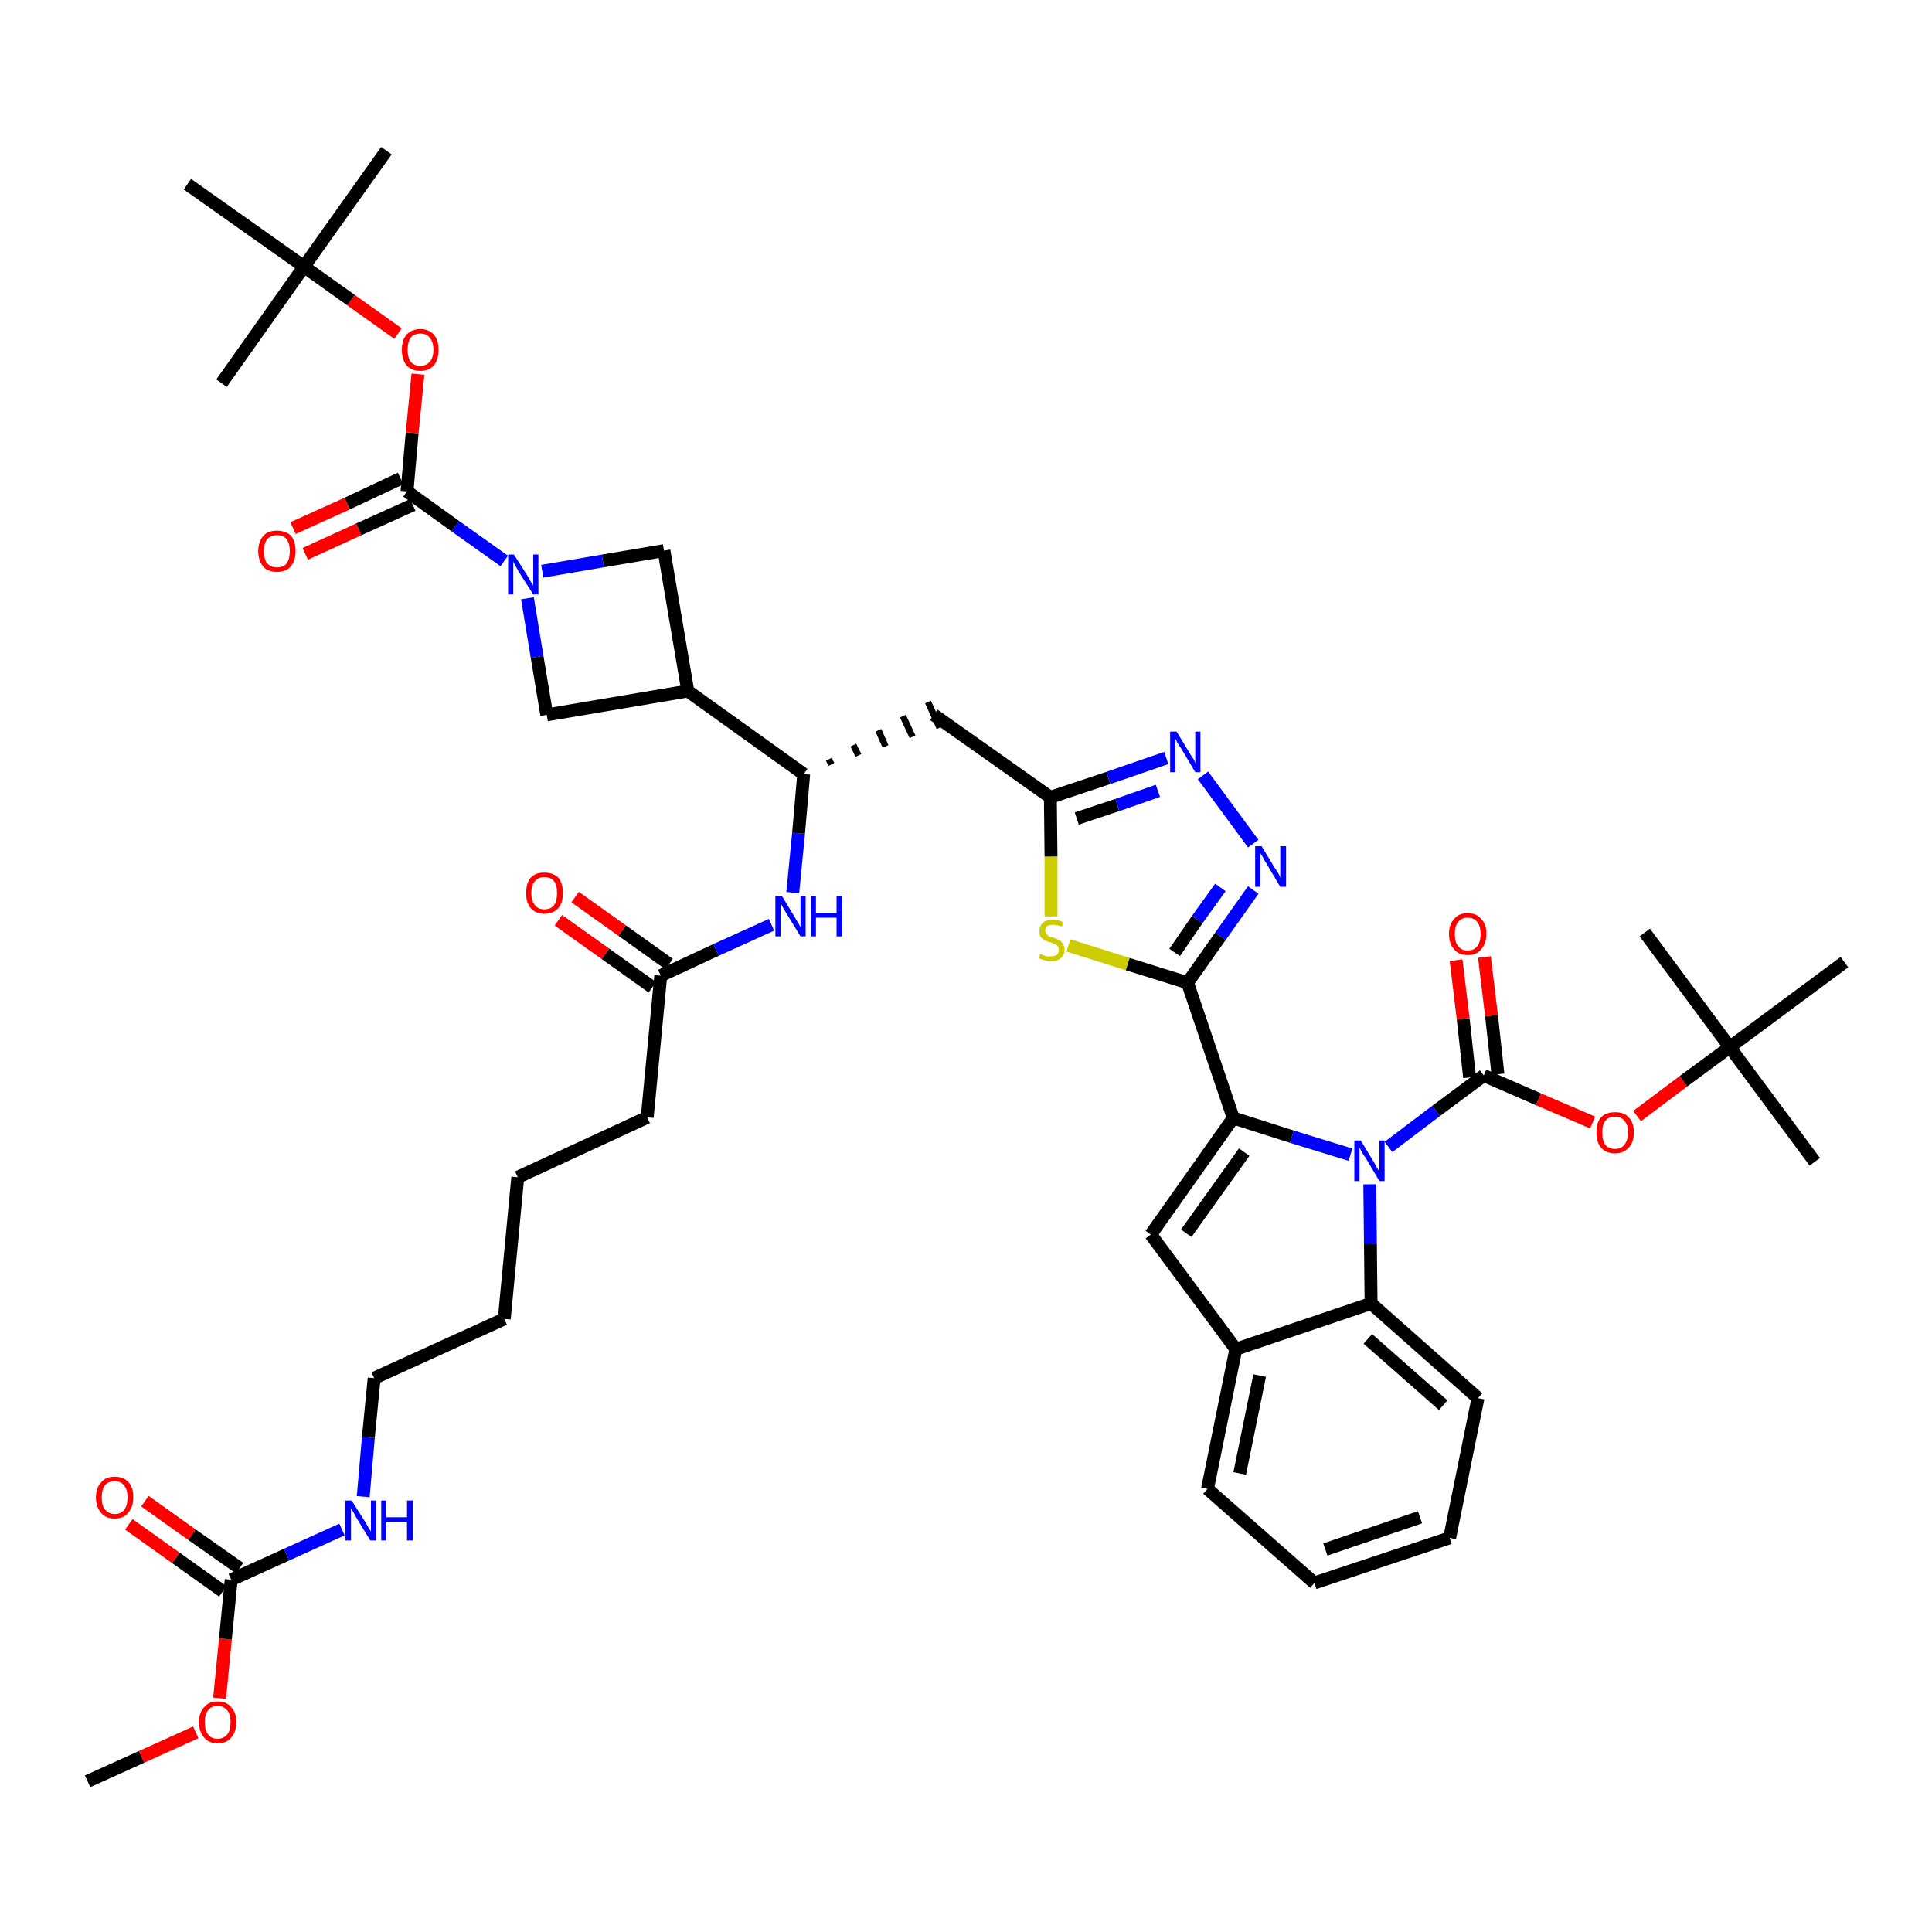 <?xml version='1.0' encoding='iso-8859-1'?>
<svg version='1.1' baseProfile='full'
              xmlns='http://www.w3.org/2000/svg'
                      xmlns:rdkit='http://www.rdkit.org/xml'
                      xmlns:xlink='http://www.w3.org/1999/xlink'
                  xml:space='preserve'
width='300px' height='300px' viewBox='0 0 300 300'>
<!-- END OF HEADER -->
<path class='bond-0 atom-0 atom-1' d='M 13.6,276.6 L 22.0,272.8' style='fill:none;fill-rule:evenodd;stroke:#000000;stroke-width:2.0px;stroke-linecap:butt;stroke-linejoin:miter;stroke-opacity:1' />
<path class='bond-0 atom-0 atom-1' d='M 22.0,272.8 L 30.4,269.0' style='fill:none;fill-rule:evenodd;stroke:#FF0000;stroke-width:2.0px;stroke-linecap:butt;stroke-linejoin:miter;stroke-opacity:1' />
<path class='bond-1 atom-1 atom-2' d='M 34.1,263.7 L 35.0,254.5' style='fill:none;fill-rule:evenodd;stroke:#FF0000;stroke-width:2.0px;stroke-linecap:butt;stroke-linejoin:miter;stroke-opacity:1' />
<path class='bond-1 atom-1 atom-2' d='M 35.0,254.5 L 35.9,245.3' style='fill:none;fill-rule:evenodd;stroke:#000000;stroke-width:2.0px;stroke-linecap:butt;stroke-linejoin:miter;stroke-opacity:1' />
<path class='bond-2 atom-2 atom-3' d='M 37.2,243.5 L 29.8,238.3' style='fill:none;fill-rule:evenodd;stroke:#000000;stroke-width:2.0px;stroke-linecap:butt;stroke-linejoin:miter;stroke-opacity:1' />
<path class='bond-2 atom-2 atom-3' d='M 29.8,238.3 L 22.5,233.1' style='fill:none;fill-rule:evenodd;stroke:#FF0000;stroke-width:2.0px;stroke-linecap:butt;stroke-linejoin:miter;stroke-opacity:1' />
<path class='bond-2 atom-2 atom-3' d='M 34.6,247.1 L 27.3,241.9' style='fill:none;fill-rule:evenodd;stroke:#000000;stroke-width:2.0px;stroke-linecap:butt;stroke-linejoin:miter;stroke-opacity:1' />
<path class='bond-2 atom-2 atom-3' d='M 27.3,241.9 L 20.0,236.7' style='fill:none;fill-rule:evenodd;stroke:#FF0000;stroke-width:2.0px;stroke-linecap:butt;stroke-linejoin:miter;stroke-opacity:1' />
<path class='bond-3 atom-2 atom-4' d='M 35.9,245.3 L 44.5,241.4' style='fill:none;fill-rule:evenodd;stroke:#000000;stroke-width:2.0px;stroke-linecap:butt;stroke-linejoin:miter;stroke-opacity:1' />
<path class='bond-3 atom-2 atom-4' d='M 44.5,241.4 L 53.1,237.5' style='fill:none;fill-rule:evenodd;stroke:#0000FF;stroke-width:2.0px;stroke-linecap:butt;stroke-linejoin:miter;stroke-opacity:1' />
<path class='bond-4 atom-4 atom-5' d='M 56.4,232.4 L 57.2,223.2' style='fill:none;fill-rule:evenodd;stroke:#0000FF;stroke-width:2.0px;stroke-linecap:butt;stroke-linejoin:miter;stroke-opacity:1' />
<path class='bond-4 atom-4 atom-5' d='M 57.2,223.2 L 58.1,214.0' style='fill:none;fill-rule:evenodd;stroke:#000000;stroke-width:2.0px;stroke-linecap:butt;stroke-linejoin:miter;stroke-opacity:1' />
<path class='bond-5 atom-5 atom-6' d='M 58.1,214.0 L 78.3,204.8' style='fill:none;fill-rule:evenodd;stroke:#000000;stroke-width:2.0px;stroke-linecap:butt;stroke-linejoin:miter;stroke-opacity:1' />
<path class='bond-6 atom-6 atom-7' d='M 78.3,204.8 L 80.4,182.8' style='fill:none;fill-rule:evenodd;stroke:#000000;stroke-width:2.0px;stroke-linecap:butt;stroke-linejoin:miter;stroke-opacity:1' />
<path class='bond-7 atom-7 atom-8' d='M 80.4,182.8 L 100.5,173.5' style='fill:none;fill-rule:evenodd;stroke:#000000;stroke-width:2.0px;stroke-linecap:butt;stroke-linejoin:miter;stroke-opacity:1' />
<path class='bond-8 atom-8 atom-9' d='M 100.5,173.5 L 102.6,151.5' style='fill:none;fill-rule:evenodd;stroke:#000000;stroke-width:2.0px;stroke-linecap:butt;stroke-linejoin:miter;stroke-opacity:1' />
<path class='bond-9 atom-9 atom-10' d='M 103.9,149.7 L 96.6,144.5' style='fill:none;fill-rule:evenodd;stroke:#000000;stroke-width:2.0px;stroke-linecap:butt;stroke-linejoin:miter;stroke-opacity:1' />
<path class='bond-9 atom-9 atom-10' d='M 96.6,144.5 L 89.3,139.3' style='fill:none;fill-rule:evenodd;stroke:#FF0000;stroke-width:2.0px;stroke-linecap:butt;stroke-linejoin:miter;stroke-opacity:1' />
<path class='bond-9 atom-9 atom-10' d='M 101.3,153.3 L 94.0,148.1' style='fill:none;fill-rule:evenodd;stroke:#000000;stroke-width:2.0px;stroke-linecap:butt;stroke-linejoin:miter;stroke-opacity:1' />
<path class='bond-9 atom-9 atom-10' d='M 94.0,148.1 L 86.7,142.9' style='fill:none;fill-rule:evenodd;stroke:#FF0000;stroke-width:2.0px;stroke-linecap:butt;stroke-linejoin:miter;stroke-opacity:1' />
<path class='bond-10 atom-9 atom-11' d='M 102.6,151.5 L 111.2,147.5' style='fill:none;fill-rule:evenodd;stroke:#000000;stroke-width:2.0px;stroke-linecap:butt;stroke-linejoin:miter;stroke-opacity:1' />
<path class='bond-10 atom-9 atom-11' d='M 111.2,147.5 L 119.8,143.6' style='fill:none;fill-rule:evenodd;stroke:#0000FF;stroke-width:2.0px;stroke-linecap:butt;stroke-linejoin:miter;stroke-opacity:1' />
<path class='bond-11 atom-11 atom-12' d='M 123.1,138.6 L 124.0,129.4' style='fill:none;fill-rule:evenodd;stroke:#0000FF;stroke-width:2.0px;stroke-linecap:butt;stroke-linejoin:miter;stroke-opacity:1' />
<path class='bond-11 atom-11 atom-12' d='M 124.0,129.4 L 124.8,120.2' style='fill:none;fill-rule:evenodd;stroke:#000000;stroke-width:2.0px;stroke-linecap:butt;stroke-linejoin:miter;stroke-opacity:1' />
<path class='bond-12 atom-12 atom-13' d='M 129.1,118.7 L 128.7,117.9' style='fill:none;fill-rule:evenodd;stroke:#000000;stroke-width:1.0px;stroke-linecap:butt;stroke-linejoin:miter;stroke-opacity:1' />
<path class='bond-12 atom-12 atom-13' d='M 133.3,117.3 L 132.5,115.7' style='fill:none;fill-rule:evenodd;stroke:#000000;stroke-width:1.0px;stroke-linecap:butt;stroke-linejoin:miter;stroke-opacity:1' />
<path class='bond-12 atom-12 atom-13' d='M 137.5,115.9 L 136.4,113.4' style='fill:none;fill-rule:evenodd;stroke:#000000;stroke-width:1.0px;stroke-linecap:butt;stroke-linejoin:miter;stroke-opacity:1' />
<path class='bond-12 atom-12 atom-13' d='M 141.7,114.4 L 140.2,111.2' style='fill:none;fill-rule:evenodd;stroke:#000000;stroke-width:1.0px;stroke-linecap:butt;stroke-linejoin:miter;stroke-opacity:1' />
<path class='bond-12 atom-12 atom-13' d='M 145.9,113.0 L 144.1,109.0' style='fill:none;fill-rule:evenodd;stroke:#000000;stroke-width:1.0px;stroke-linecap:butt;stroke-linejoin:miter;stroke-opacity:1' />
<path class='bond-34 atom-12 atom-35' d='M 124.8,120.2 L 106.8,107.3' style='fill:none;fill-rule:evenodd;stroke:#000000;stroke-width:2.0px;stroke-linecap:butt;stroke-linejoin:miter;stroke-opacity:1' />
<path class='bond-13 atom-13 atom-14' d='M 145.0,111.0 L 163.1,123.8' style='fill:none;fill-rule:evenodd;stroke:#000000;stroke-width:2.0px;stroke-linecap:butt;stroke-linejoin:miter;stroke-opacity:1' />
<path class='bond-14 atom-14 atom-15' d='M 163.1,123.8 L 172.1,120.8' style='fill:none;fill-rule:evenodd;stroke:#000000;stroke-width:2.0px;stroke-linecap:butt;stroke-linejoin:miter;stroke-opacity:1' />
<path class='bond-14 atom-14 atom-15' d='M 172.1,120.8 L 181.1,117.7' style='fill:none;fill-rule:evenodd;stroke:#0000FF;stroke-width:2.0px;stroke-linecap:butt;stroke-linejoin:miter;stroke-opacity:1' />
<path class='bond-14 atom-14 atom-15' d='M 167.2,127.1 L 173.5,125.0' style='fill:none;fill-rule:evenodd;stroke:#000000;stroke-width:2.0px;stroke-linecap:butt;stroke-linejoin:miter;stroke-opacity:1' />
<path class='bond-14 atom-14 atom-15' d='M 173.5,125.0 L 179.8,122.8' style='fill:none;fill-rule:evenodd;stroke:#0000FF;stroke-width:2.0px;stroke-linecap:butt;stroke-linejoin:miter;stroke-opacity:1' />
<path class='bond-45 atom-34 atom-14' d='M 163.2,142.3 L 163.2,133.0' style='fill:none;fill-rule:evenodd;stroke:#CCCC00;stroke-width:2.0px;stroke-linecap:butt;stroke-linejoin:miter;stroke-opacity:1' />
<path class='bond-45 atom-34 atom-14' d='M 163.2,133.0 L 163.1,123.8' style='fill:none;fill-rule:evenodd;stroke:#000000;stroke-width:2.0px;stroke-linecap:butt;stroke-linejoin:miter;stroke-opacity:1' />
<path class='bond-15 atom-15 atom-16' d='M 186.8,120.4 L 194.6,131.0' style='fill:none;fill-rule:evenodd;stroke:#0000FF;stroke-width:2.0px;stroke-linecap:butt;stroke-linejoin:miter;stroke-opacity:1' />
<path class='bond-16 atom-16 atom-17' d='M 194.6,138.2 L 189.5,145.4' style='fill:none;fill-rule:evenodd;stroke:#0000FF;stroke-width:2.0px;stroke-linecap:butt;stroke-linejoin:miter;stroke-opacity:1' />
<path class='bond-16 atom-16 atom-17' d='M 189.5,145.4 L 184.4,152.6' style='fill:none;fill-rule:evenodd;stroke:#000000;stroke-width:2.0px;stroke-linecap:butt;stroke-linejoin:miter;stroke-opacity:1' />
<path class='bond-16 atom-16 atom-17' d='M 189.5,137.8 L 185.9,142.8' style='fill:none;fill-rule:evenodd;stroke:#0000FF;stroke-width:2.0px;stroke-linecap:butt;stroke-linejoin:miter;stroke-opacity:1' />
<path class='bond-16 atom-16 atom-17' d='M 185.9,142.8 L 182.4,147.9' style='fill:none;fill-rule:evenodd;stroke:#000000;stroke-width:2.0px;stroke-linecap:butt;stroke-linejoin:miter;stroke-opacity:1' />
<path class='bond-17 atom-17 atom-18' d='M 184.4,152.6 L 191.5,173.6' style='fill:none;fill-rule:evenodd;stroke:#000000;stroke-width:2.0px;stroke-linecap:butt;stroke-linejoin:miter;stroke-opacity:1' />
<path class='bond-33 atom-17 atom-34' d='M 184.4,152.6 L 175.1,149.7' style='fill:none;fill-rule:evenodd;stroke:#000000;stroke-width:2.0px;stroke-linecap:butt;stroke-linejoin:miter;stroke-opacity:1' />
<path class='bond-33 atom-17 atom-34' d='M 175.1,149.7 L 165.9,146.8' style='fill:none;fill-rule:evenodd;stroke:#CCCC00;stroke-width:2.0px;stroke-linecap:butt;stroke-linejoin:miter;stroke-opacity:1' />
<path class='bond-18 atom-18 atom-19' d='M 191.5,173.6 L 178.7,191.7' style='fill:none;fill-rule:evenodd;stroke:#000000;stroke-width:2.0px;stroke-linecap:butt;stroke-linejoin:miter;stroke-opacity:1' />
<path class='bond-18 atom-18 atom-19' d='M 193.2,178.9 L 184.2,191.5' style='fill:none;fill-rule:evenodd;stroke:#000000;stroke-width:2.0px;stroke-linecap:butt;stroke-linejoin:miter;stroke-opacity:1' />
<path class='bond-47 atom-26 atom-18' d='M 209.7,179.3 L 200.6,176.5' style='fill:none;fill-rule:evenodd;stroke:#0000FF;stroke-width:2.0px;stroke-linecap:butt;stroke-linejoin:miter;stroke-opacity:1' />
<path class='bond-47 atom-26 atom-18' d='M 200.6,176.5 L 191.5,173.6' style='fill:none;fill-rule:evenodd;stroke:#000000;stroke-width:2.0px;stroke-linecap:butt;stroke-linejoin:miter;stroke-opacity:1' />
<path class='bond-19 atom-19 atom-20' d='M 178.7,191.7 L 191.9,209.5' style='fill:none;fill-rule:evenodd;stroke:#000000;stroke-width:2.0px;stroke-linecap:butt;stroke-linejoin:miter;stroke-opacity:1' />
<path class='bond-20 atom-20 atom-21' d='M 191.9,209.5 L 187.5,231.2' style='fill:none;fill-rule:evenodd;stroke:#000000;stroke-width:2.0px;stroke-linecap:butt;stroke-linejoin:miter;stroke-opacity:1' />
<path class='bond-20 atom-20 atom-21' d='M 195.6,213.6 L 192.5,228.8' style='fill:none;fill-rule:evenodd;stroke:#000000;stroke-width:2.0px;stroke-linecap:butt;stroke-linejoin:miter;stroke-opacity:1' />
<path class='bond-48 atom-25 atom-20' d='M 212.9,202.4 L 191.9,209.5' style='fill:none;fill-rule:evenodd;stroke:#000000;stroke-width:2.0px;stroke-linecap:butt;stroke-linejoin:miter;stroke-opacity:1' />
<path class='bond-21 atom-21 atom-22' d='M 187.5,231.2 L 204.1,245.8' style='fill:none;fill-rule:evenodd;stroke:#000000;stroke-width:2.0px;stroke-linecap:butt;stroke-linejoin:miter;stroke-opacity:1' />
<path class='bond-22 atom-22 atom-23' d='M 204.1,245.8 L 225.1,238.8' style='fill:none;fill-rule:evenodd;stroke:#000000;stroke-width:2.0px;stroke-linecap:butt;stroke-linejoin:miter;stroke-opacity:1' />
<path class='bond-22 atom-22 atom-23' d='M 205.8,240.6 L 220.5,235.6' style='fill:none;fill-rule:evenodd;stroke:#000000;stroke-width:2.0px;stroke-linecap:butt;stroke-linejoin:miter;stroke-opacity:1' />
<path class='bond-23 atom-23 atom-24' d='M 225.1,238.8 L 229.5,217.1' style='fill:none;fill-rule:evenodd;stroke:#000000;stroke-width:2.0px;stroke-linecap:butt;stroke-linejoin:miter;stroke-opacity:1' />
<path class='bond-24 atom-24 atom-25' d='M 229.5,217.1 L 212.9,202.4' style='fill:none;fill-rule:evenodd;stroke:#000000;stroke-width:2.0px;stroke-linecap:butt;stroke-linejoin:miter;stroke-opacity:1' />
<path class='bond-24 atom-24 atom-25' d='M 224.1,218.2 L 212.4,207.9' style='fill:none;fill-rule:evenodd;stroke:#000000;stroke-width:2.0px;stroke-linecap:butt;stroke-linejoin:miter;stroke-opacity:1' />
<path class='bond-25 atom-25 atom-26' d='M 212.9,202.4 L 212.8,193.2' style='fill:none;fill-rule:evenodd;stroke:#000000;stroke-width:2.0px;stroke-linecap:butt;stroke-linejoin:miter;stroke-opacity:1' />
<path class='bond-25 atom-25 atom-26' d='M 212.8,193.2 L 212.7,183.9' style='fill:none;fill-rule:evenodd;stroke:#0000FF;stroke-width:2.0px;stroke-linecap:butt;stroke-linejoin:miter;stroke-opacity:1' />
<path class='bond-26 atom-26 atom-27' d='M 215.6,178.1 L 223.0,172.5' style='fill:none;fill-rule:evenodd;stroke:#0000FF;stroke-width:2.0px;stroke-linecap:butt;stroke-linejoin:miter;stroke-opacity:1' />
<path class='bond-26 atom-26 atom-27' d='M 223.0,172.5 L 230.4,167.0' style='fill:none;fill-rule:evenodd;stroke:#000000;stroke-width:2.0px;stroke-linecap:butt;stroke-linejoin:miter;stroke-opacity:1' />
<path class='bond-27 atom-27 atom-28' d='M 232.6,166.8 L 231.6,157.7' style='fill:none;fill-rule:evenodd;stroke:#000000;stroke-width:2.0px;stroke-linecap:butt;stroke-linejoin:miter;stroke-opacity:1' />
<path class='bond-27 atom-27 atom-28' d='M 231.6,157.7 L 230.5,148.6' style='fill:none;fill-rule:evenodd;stroke:#FF0000;stroke-width:2.0px;stroke-linecap:butt;stroke-linejoin:miter;stroke-opacity:1' />
<path class='bond-27 atom-27 atom-28' d='M 228.2,167.3 L 227.2,158.2' style='fill:none;fill-rule:evenodd;stroke:#000000;stroke-width:2.0px;stroke-linecap:butt;stroke-linejoin:miter;stroke-opacity:1' />
<path class='bond-27 atom-27 atom-28' d='M 227.2,158.2 L 226.1,149.1' style='fill:none;fill-rule:evenodd;stroke:#FF0000;stroke-width:2.0px;stroke-linecap:butt;stroke-linejoin:miter;stroke-opacity:1' />
<path class='bond-28 atom-27 atom-29' d='M 230.4,167.0 L 238.9,170.7' style='fill:none;fill-rule:evenodd;stroke:#000000;stroke-width:2.0px;stroke-linecap:butt;stroke-linejoin:miter;stroke-opacity:1' />
<path class='bond-28 atom-27 atom-29' d='M 238.9,170.7 L 247.3,174.3' style='fill:none;fill-rule:evenodd;stroke:#FF0000;stroke-width:2.0px;stroke-linecap:butt;stroke-linejoin:miter;stroke-opacity:1' />
<path class='bond-29 atom-29 atom-30' d='M 254.2,173.3 L 261.4,167.9' style='fill:none;fill-rule:evenodd;stroke:#FF0000;stroke-width:2.0px;stroke-linecap:butt;stroke-linejoin:miter;stroke-opacity:1' />
<path class='bond-29 atom-29 atom-30' d='M 261.4,167.9 L 268.6,162.6' style='fill:none;fill-rule:evenodd;stroke:#000000;stroke-width:2.0px;stroke-linecap:butt;stroke-linejoin:miter;stroke-opacity:1' />
<path class='bond-30 atom-30 atom-31' d='M 268.6,162.6 L 281.8,180.4' style='fill:none;fill-rule:evenodd;stroke:#000000;stroke-width:2.0px;stroke-linecap:butt;stroke-linejoin:miter;stroke-opacity:1' />
<path class='bond-31 atom-30 atom-32' d='M 268.6,162.6 L 255.4,144.8' style='fill:none;fill-rule:evenodd;stroke:#000000;stroke-width:2.0px;stroke-linecap:butt;stroke-linejoin:miter;stroke-opacity:1' />
<path class='bond-32 atom-30 atom-33' d='M 268.6,162.6 L 286.4,149.4' style='fill:none;fill-rule:evenodd;stroke:#000000;stroke-width:2.0px;stroke-linecap:butt;stroke-linejoin:miter;stroke-opacity:1' />
<path class='bond-35 atom-35 atom-36' d='M 106.8,107.3 L 103.1,85.5' style='fill:none;fill-rule:evenodd;stroke:#000000;stroke-width:2.0px;stroke-linecap:butt;stroke-linejoin:miter;stroke-opacity:1' />
<path class='bond-46 atom-45 atom-35' d='M 84.9,111.0 L 106.8,107.3' style='fill:none;fill-rule:evenodd;stroke:#000000;stroke-width:2.0px;stroke-linecap:butt;stroke-linejoin:miter;stroke-opacity:1' />
<path class='bond-36 atom-36 atom-37' d='M 103.1,85.5 L 93.6,87.1' style='fill:none;fill-rule:evenodd;stroke:#000000;stroke-width:2.0px;stroke-linecap:butt;stroke-linejoin:miter;stroke-opacity:1' />
<path class='bond-36 atom-36 atom-37' d='M 93.6,87.1 L 84.2,88.7' style='fill:none;fill-rule:evenodd;stroke:#0000FF;stroke-width:2.0px;stroke-linecap:butt;stroke-linejoin:miter;stroke-opacity:1' />
<path class='bond-37 atom-37 atom-38' d='M 78.3,87.1 L 70.7,81.7' style='fill:none;fill-rule:evenodd;stroke:#0000FF;stroke-width:2.0px;stroke-linecap:butt;stroke-linejoin:miter;stroke-opacity:1' />
<path class='bond-37 atom-37 atom-38' d='M 70.7,81.7 L 63.2,76.3' style='fill:none;fill-rule:evenodd;stroke:#000000;stroke-width:2.0px;stroke-linecap:butt;stroke-linejoin:miter;stroke-opacity:1' />
<path class='bond-44 atom-37 atom-45' d='M 81.9,92.9 L 83.4,102.0' style='fill:none;fill-rule:evenodd;stroke:#0000FF;stroke-width:2.0px;stroke-linecap:butt;stroke-linejoin:miter;stroke-opacity:1' />
<path class='bond-44 atom-37 atom-45' d='M 83.4,102.0 L 84.9,111.0' style='fill:none;fill-rule:evenodd;stroke:#000000;stroke-width:2.0px;stroke-linecap:butt;stroke-linejoin:miter;stroke-opacity:1' />
<path class='bond-38 atom-38 atom-39' d='M 62.2,74.3 L 53.9,78.2' style='fill:none;fill-rule:evenodd;stroke:#000000;stroke-width:2.0px;stroke-linecap:butt;stroke-linejoin:miter;stroke-opacity:1' />
<path class='bond-38 atom-38 atom-39' d='M 53.9,78.2 L 45.5,82.0' style='fill:none;fill-rule:evenodd;stroke:#FF0000;stroke-width:2.0px;stroke-linecap:butt;stroke-linejoin:miter;stroke-opacity:1' />
<path class='bond-38 atom-38 atom-39' d='M 64.1,78.4 L 55.7,82.2' style='fill:none;fill-rule:evenodd;stroke:#000000;stroke-width:2.0px;stroke-linecap:butt;stroke-linejoin:miter;stroke-opacity:1' />
<path class='bond-38 atom-38 atom-39' d='M 55.7,82.2 L 47.4,86.0' style='fill:none;fill-rule:evenodd;stroke:#FF0000;stroke-width:2.0px;stroke-linecap:butt;stroke-linejoin:miter;stroke-opacity:1' />
<path class='bond-39 atom-38 atom-40' d='M 63.2,76.3 L 64.0,67.2' style='fill:none;fill-rule:evenodd;stroke:#000000;stroke-width:2.0px;stroke-linecap:butt;stroke-linejoin:miter;stroke-opacity:1' />
<path class='bond-39 atom-38 atom-40' d='M 64.0,67.2 L 64.9,58.1' style='fill:none;fill-rule:evenodd;stroke:#FF0000;stroke-width:2.0px;stroke-linecap:butt;stroke-linejoin:miter;stroke-opacity:1' />
<path class='bond-40 atom-40 atom-41' d='M 61.8,51.8 L 54.5,46.6' style='fill:none;fill-rule:evenodd;stroke:#FF0000;stroke-width:2.0px;stroke-linecap:butt;stroke-linejoin:miter;stroke-opacity:1' />
<path class='bond-40 atom-40 atom-41' d='M 54.5,46.6 L 47.2,41.4' style='fill:none;fill-rule:evenodd;stroke:#000000;stroke-width:2.0px;stroke-linecap:butt;stroke-linejoin:miter;stroke-opacity:1' />
<path class='bond-41 atom-41 atom-42' d='M 47.2,41.4 L 60.0,23.4' style='fill:none;fill-rule:evenodd;stroke:#000000;stroke-width:2.0px;stroke-linecap:butt;stroke-linejoin:miter;stroke-opacity:1' />
<path class='bond-42 atom-41 atom-43' d='M 47.2,41.4 L 34.4,59.5' style='fill:none;fill-rule:evenodd;stroke:#000000;stroke-width:2.0px;stroke-linecap:butt;stroke-linejoin:miter;stroke-opacity:1' />
<path class='bond-43 atom-41 atom-44' d='M 47.2,41.4 L 29.1,28.6' style='fill:none;fill-rule:evenodd;stroke:#000000;stroke-width:2.0px;stroke-linecap:butt;stroke-linejoin:miter;stroke-opacity:1' />
<path  class='atom-1' d='M 30.9 267.4
Q 30.9 265.9, 31.7 265.1
Q 32.4 264.2, 33.8 264.2
Q 35.2 264.2, 35.9 265.1
Q 36.7 265.9, 36.7 267.4
Q 36.7 268.9, 35.9 269.8
Q 35.2 270.7, 33.8 270.7
Q 32.4 270.7, 31.7 269.8
Q 30.9 268.9, 30.9 267.4
M 33.8 270.0
Q 34.7 270.0, 35.3 269.3
Q 35.8 268.7, 35.8 267.4
Q 35.8 266.2, 35.3 265.6
Q 34.7 264.9, 33.8 264.9
Q 32.8 264.9, 32.3 265.6
Q 31.8 266.2, 31.8 267.4
Q 31.8 268.7, 32.3 269.3
Q 32.8 270.0, 33.8 270.0
' fill='#FF0000'/>
<path  class='atom-3' d='M 14.9 232.5
Q 14.9 231.0, 15.7 230.2
Q 16.4 229.3, 17.8 229.3
Q 19.2 229.3, 20.0 230.2
Q 20.7 231.0, 20.7 232.5
Q 20.7 234.0, 19.9 234.9
Q 19.2 235.8, 17.8 235.8
Q 16.4 235.8, 15.7 234.9
Q 14.9 234.0, 14.9 232.5
M 17.8 235.1
Q 18.8 235.1, 19.3 234.4
Q 19.8 233.8, 19.8 232.5
Q 19.8 231.3, 19.3 230.7
Q 18.8 230.0, 17.8 230.0
Q 16.9 230.0, 16.3 230.6
Q 15.8 231.3, 15.8 232.5
Q 15.8 233.8, 16.3 234.4
Q 16.9 235.1, 17.8 235.1
' fill='#FF0000'/>
<path  class='atom-4' d='M 54.6 233.0
L 56.7 236.3
Q 56.9 236.6, 57.2 237.2
Q 57.6 237.8, 57.6 237.8
L 57.6 233.0
L 58.4 233.0
L 58.4 239.2
L 57.5 239.2
L 55.3 235.6
Q 55.1 235.2, 54.8 234.7
Q 54.5 234.2, 54.5 234.1
L 54.5 239.2
L 53.6 239.2
L 53.6 233.0
L 54.6 233.0
' fill='#0000FF'/>
<path  class='atom-4' d='M 59.2 233.0
L 60.0 233.0
L 60.0 235.6
L 63.2 235.6
L 63.2 233.0
L 64.1 233.0
L 64.1 239.2
L 63.2 239.2
L 63.2 236.3
L 60.0 236.3
L 60.0 239.2
L 59.2 239.2
L 59.2 233.0
' fill='#0000FF'/>
<path  class='atom-10' d='M 81.7 138.7
Q 81.7 137.1, 82.4 136.3
Q 83.1 135.5, 84.5 135.5
Q 85.9 135.5, 86.7 136.3
Q 87.4 137.1, 87.4 138.7
Q 87.4 140.2, 86.7 141.0
Q 85.9 141.9, 84.5 141.9
Q 83.2 141.9, 82.4 141.0
Q 81.7 140.2, 81.7 138.7
M 84.5 141.2
Q 85.5 141.2, 86.0 140.6
Q 86.5 139.9, 86.5 138.7
Q 86.5 137.4, 86.0 136.8
Q 85.5 136.2, 84.5 136.2
Q 83.6 136.2, 83.1 136.8
Q 82.5 137.4, 82.5 138.7
Q 82.5 139.9, 83.1 140.6
Q 83.6 141.2, 84.5 141.2
' fill='#FF0000'/>
<path  class='atom-11' d='M 121.4 139.1
L 123.4 142.4
Q 123.6 142.8, 124.0 143.4
Q 124.3 144.0, 124.3 144.0
L 124.3 139.1
L 125.1 139.1
L 125.1 145.4
L 124.3 145.4
L 122.1 141.8
Q 121.8 141.3, 121.5 140.8
Q 121.3 140.4, 121.2 140.2
L 121.2 145.4
L 120.4 145.4
L 120.4 139.1
L 121.4 139.1
' fill='#0000FF'/>
<path  class='atom-11' d='M 125.9 139.1
L 126.7 139.1
L 126.7 141.8
L 129.9 141.8
L 129.9 139.1
L 130.8 139.1
L 130.8 145.4
L 129.9 145.4
L 129.9 142.5
L 126.7 142.5
L 126.7 145.4
L 125.9 145.4
L 125.9 139.1
' fill='#0000FF'/>
<path  class='atom-15' d='M 182.7 113.6
L 184.7 116.9
Q 184.9 117.3, 185.3 117.8
Q 185.6 118.4, 185.6 118.5
L 185.6 113.6
L 186.4 113.6
L 186.4 119.9
L 185.6 119.9
L 183.4 116.2
Q 183.1 115.8, 182.8 115.3
Q 182.6 114.8, 182.5 114.7
L 182.5 119.9
L 181.7 119.9
L 181.7 113.6
L 182.7 113.6
' fill='#0000FF'/>
<path  class='atom-16' d='M 195.9 131.4
L 197.9 134.7
Q 198.1 135.0, 198.5 135.6
Q 198.8 136.2, 198.8 136.3
L 198.8 131.4
L 199.7 131.4
L 199.7 137.7
L 198.8 137.7
L 196.6 134.0
Q 196.3 133.6, 196.1 133.1
Q 195.8 132.6, 195.7 132.5
L 195.7 137.7
L 194.9 137.7
L 194.9 131.4
L 195.9 131.4
' fill='#0000FF'/>
<path  class='atom-26' d='M 211.3 177.1
L 213.3 180.4
Q 213.5 180.7, 213.8 181.3
Q 214.2 181.9, 214.2 182.0
L 214.2 177.1
L 215.0 177.1
L 215.0 183.4
L 214.2 183.4
L 212.0 179.7
Q 211.7 179.3, 211.4 178.8
Q 211.2 178.3, 211.1 178.2
L 211.1 183.4
L 210.3 183.4
L 210.3 177.1
L 211.3 177.1
' fill='#0000FF'/>
<path  class='atom-28' d='M 225.0 145.0
Q 225.0 143.5, 225.8 142.7
Q 226.5 141.8, 227.9 141.8
Q 229.3 141.8, 230.0 142.7
Q 230.8 143.5, 230.8 145.0
Q 230.8 146.5, 230.0 147.4
Q 229.3 148.3, 227.9 148.3
Q 226.5 148.3, 225.8 147.4
Q 225.0 146.6, 225.0 145.0
M 227.9 147.6
Q 228.9 147.6, 229.4 146.9
Q 229.9 146.3, 229.9 145.0
Q 229.9 143.8, 229.4 143.2
Q 228.9 142.5, 227.9 142.5
Q 226.9 142.5, 226.4 143.2
Q 225.9 143.8, 225.9 145.0
Q 225.9 146.3, 226.4 146.9
Q 226.9 147.6, 227.9 147.6
' fill='#FF0000'/>
<path  class='atom-29' d='M 247.9 175.8
Q 247.9 174.3, 248.6 173.5
Q 249.4 172.7, 250.8 172.7
Q 252.2 172.7, 252.9 173.5
Q 253.7 174.3, 253.7 175.8
Q 253.7 177.4, 252.9 178.2
Q 252.1 179.1, 250.8 179.1
Q 249.4 179.1, 248.6 178.2
Q 247.9 177.4, 247.9 175.8
M 250.8 178.4
Q 251.7 178.4, 252.2 177.8
Q 252.8 177.1, 252.8 175.8
Q 252.8 174.6, 252.2 174.0
Q 251.7 173.4, 250.8 173.4
Q 249.8 173.4, 249.3 174.0
Q 248.8 174.6, 248.8 175.8
Q 248.8 177.1, 249.3 177.8
Q 249.8 178.4, 250.8 178.4
' fill='#FF0000'/>
<path  class='atom-34' d='M 161.5 148.1
Q 161.6 148.1, 161.9 148.3
Q 162.2 148.4, 162.5 148.5
Q 162.8 148.5, 163.1 148.5
Q 163.7 148.5, 164.1 148.3
Q 164.4 148.0, 164.4 147.5
Q 164.4 147.1, 164.2 146.9
Q 164.1 146.7, 163.8 146.6
Q 163.5 146.5, 163.1 146.3
Q 162.5 146.2, 162.2 146.0
Q 161.9 145.8, 161.6 145.5
Q 161.4 145.2, 161.4 144.6
Q 161.4 143.8, 161.9 143.3
Q 162.5 142.8, 163.5 142.8
Q 164.3 142.8, 165.1 143.2
L 164.9 143.9
Q 164.1 143.6, 163.6 143.6
Q 163.0 143.6, 162.6 143.8
Q 162.3 144.1, 162.3 144.5
Q 162.3 144.8, 162.5 145.0
Q 162.6 145.2, 162.9 145.4
Q 163.1 145.5, 163.6 145.6
Q 164.1 145.8, 164.5 146.0
Q 164.8 146.1, 165.0 146.5
Q 165.3 146.9, 165.3 147.5
Q 165.3 148.3, 164.7 148.8
Q 164.1 149.3, 163.2 149.3
Q 162.6 149.3, 162.2 149.1
Q 161.8 149.0, 161.3 148.8
L 161.5 148.1
' fill='#CCCC00'/>
<path  class='atom-37' d='M 79.8 86.1
L 81.9 89.4
Q 82.1 89.7, 82.4 90.3
Q 82.8 90.9, 82.8 90.9
L 82.8 86.1
L 83.6 86.1
L 83.6 92.3
L 82.8 92.3
L 80.5 88.7
Q 80.3 88.3, 80.0 87.8
Q 79.7 87.3, 79.7 87.1
L 79.7 92.3
L 78.9 92.3
L 78.9 86.1
L 79.8 86.1
' fill='#0000FF'/>
<path  class='atom-39' d='M 40.1 85.6
Q 40.1 84.1, 40.9 83.2
Q 41.6 82.4, 43.0 82.4
Q 44.4 82.4, 45.2 83.2
Q 45.9 84.1, 45.9 85.6
Q 45.9 87.1, 45.1 88.0
Q 44.4 88.8, 43.0 88.8
Q 41.6 88.8, 40.9 88.0
Q 40.1 87.1, 40.1 85.6
M 43.0 88.1
Q 44.0 88.1, 44.5 87.5
Q 45.0 86.8, 45.0 85.6
Q 45.0 84.4, 44.5 83.7
Q 44.0 83.1, 43.0 83.1
Q 42.1 83.1, 41.5 83.7
Q 41.0 84.3, 41.0 85.6
Q 41.0 86.9, 41.5 87.5
Q 42.1 88.1, 43.0 88.1
' fill='#FF0000'/>
<path  class='atom-40' d='M 62.4 54.3
Q 62.4 52.8, 63.1 52.0
Q 63.9 51.1, 65.3 51.1
Q 66.6 51.1, 67.4 52.0
Q 68.1 52.8, 68.1 54.3
Q 68.1 55.8, 67.4 56.7
Q 66.6 57.6, 65.3 57.6
Q 63.9 57.6, 63.1 56.7
Q 62.4 55.8, 62.4 54.3
M 65.3 56.8
Q 66.2 56.8, 66.7 56.2
Q 67.3 55.6, 67.3 54.3
Q 67.3 53.1, 66.7 52.4
Q 66.2 51.8, 65.3 51.8
Q 64.3 51.8, 63.8 52.4
Q 63.3 53.1, 63.3 54.3
Q 63.3 55.6, 63.8 56.2
Q 64.3 56.8, 65.3 56.8
' fill='#FF0000'/>
</svg>
